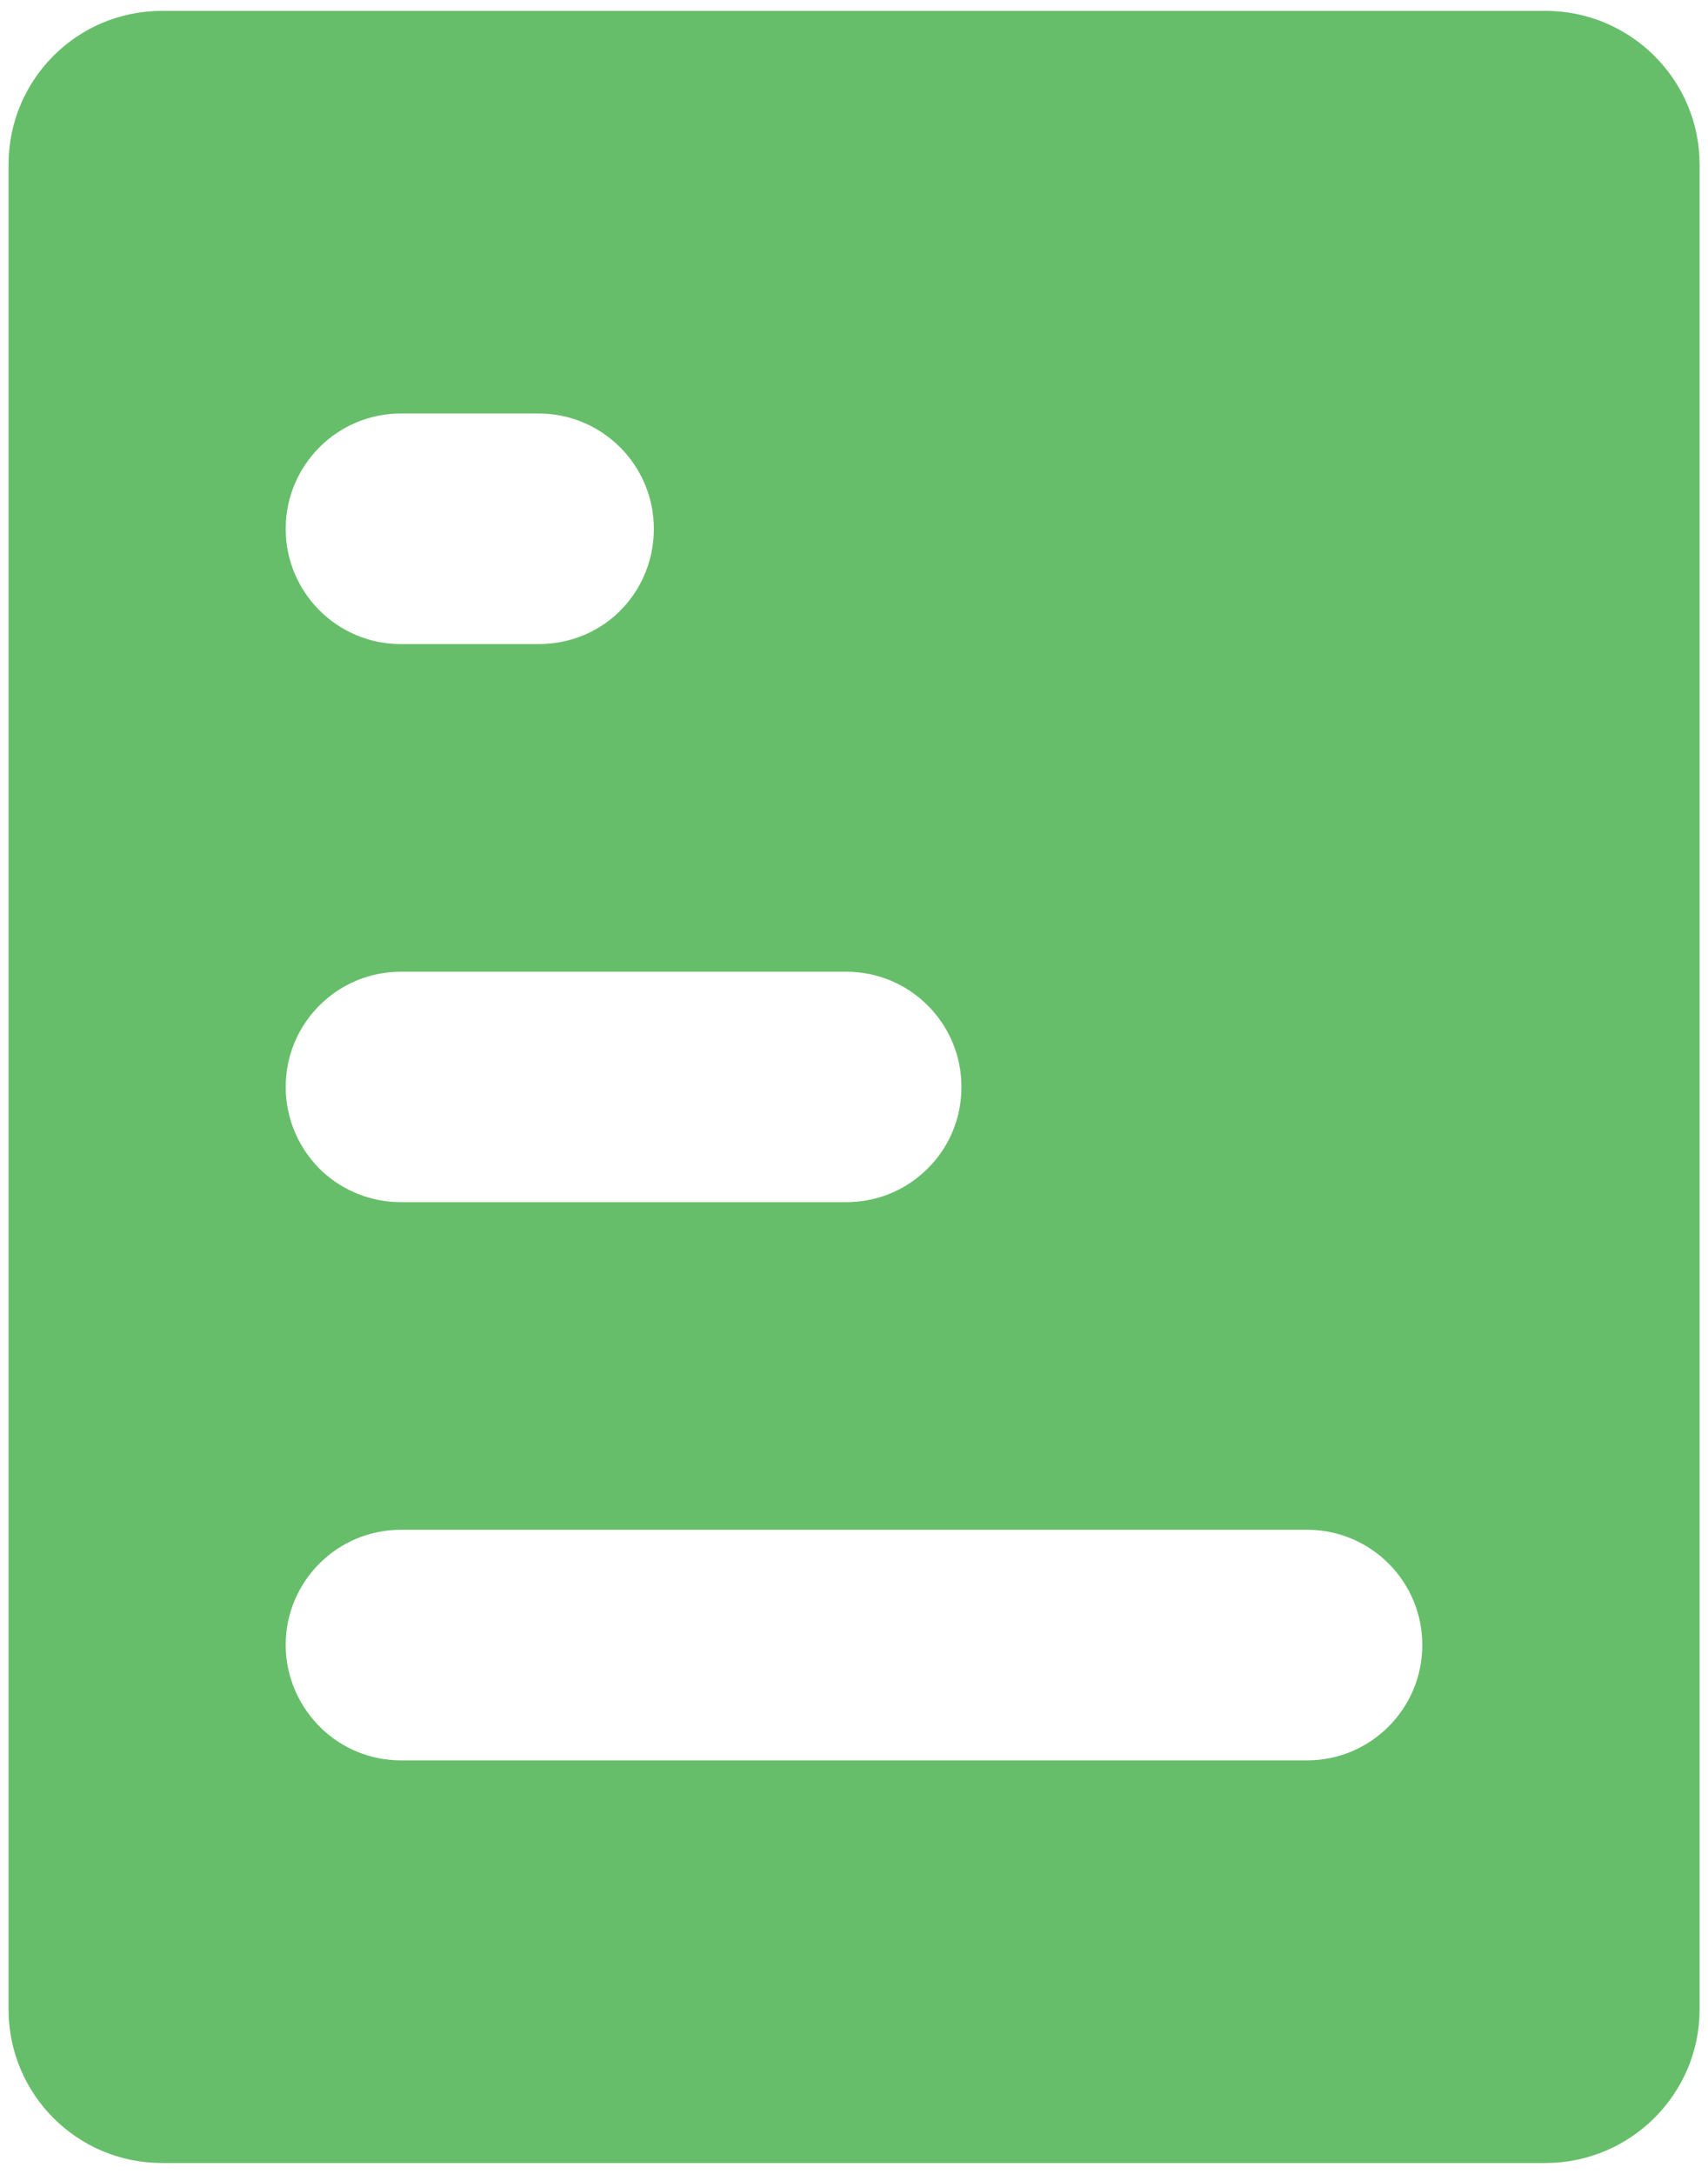 <svg width="11" height="14" viewBox="0 0 11 14" version="1.1" xmlns="http://www.w3.org/2000/svg" xmlns:xlink="http://www.w3.org/1999/xlink">
<g id="Canvas" fill="none">
<g id="Group 16">
<g id="Combined Shape">
<path fill-rule="evenodd" clip-rule="evenodd" d="M 0.988 0C 0.441 0 0 0.443 0 0.99L 0 12.87C 0 13.417 0.441 13.86 0.988 13.86L 9.898 13.86C 10.445 13.86 10.891 13.417 10.891 12.87L 10.891 0.99C 10.891 0.443 10.445 0 9.898 0L 0.988 0ZM 1.785 3.336C 1.785 3.746 2.117 4.078 2.527 4.078L 3.414 4.078C 3.598 4.078 3.766 4.013 3.895 3.904C 4.055 3.768 4.156 3.564 4.156 3.336C 4.156 2.926 3.824 2.593 3.414 2.593L 2.527 2.593C 2.117 2.593 1.785 2.926 1.785 3.336ZM 2.527 7.672C 2.336 7.672 2.16 7.6 2.027 7.48C 1.879 7.344 1.785 7.148 1.785 6.93C 1.785 6.52 2.117 6.188 2.527 6.188L 5.395 6.188C 5.805 6.188 6.137 6.52 6.137 6.93C 6.137 7.168 6.027 7.379 5.852 7.515C 5.727 7.614 5.566 7.672 5.395 7.672L 2.527 7.672ZM 2.016 11.062C 2.148 11.188 2.328 11.267 2.527 11.267L 8.363 11.267C 8.773 11.267 9.105 10.934 9.105 10.524C 9.105 10.114 8.773 9.782 8.363 9.782L 2.527 9.782C 2.117 9.782 1.785 10.114 1.785 10.524C 1.785 10.735 1.875 10.926 2.016 11.062Z" transform="translate(0.055 0.07)" fill="#67BE6A"/>
</g>
</g>
</g>
</svg>

